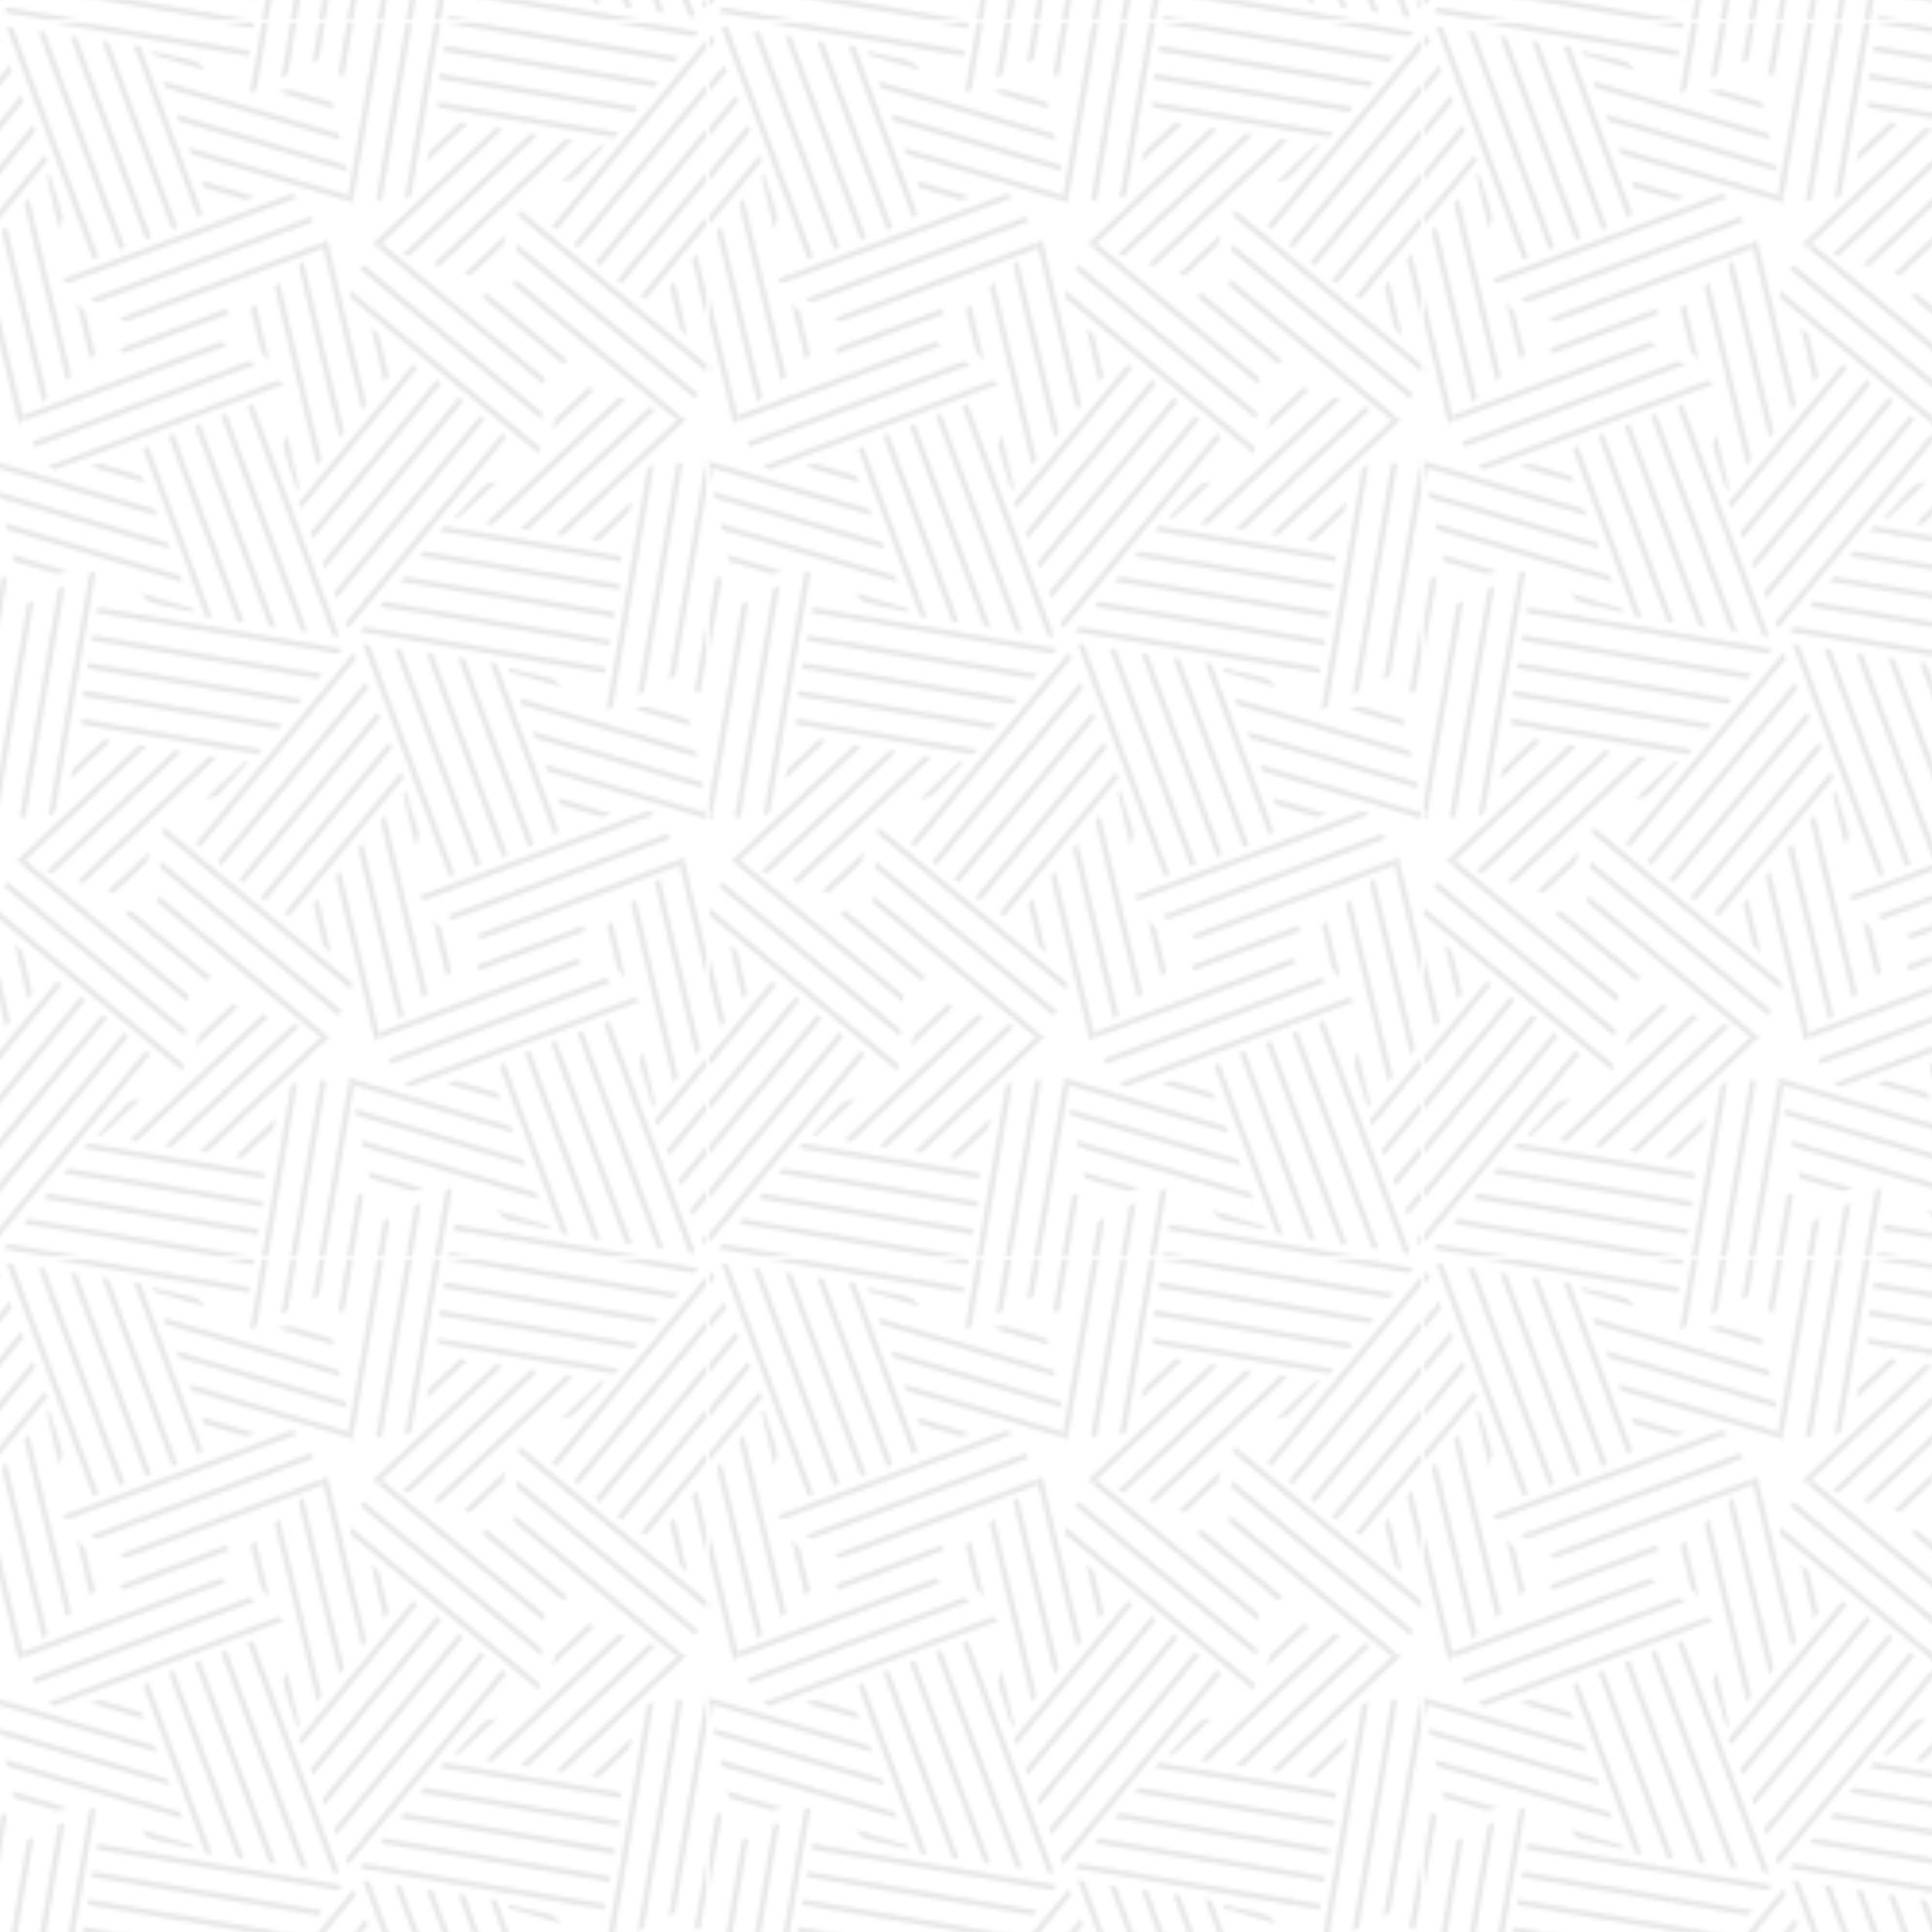 <?xml version="1.0" encoding="UTF-8"?>
<svg id="PATTERNS" xmlns="http://www.w3.org/2000/svg" xmlns:xlink="http://www.w3.org/1999/xlink" viewBox="0 0 500 500">
  <defs>
    <style>
      .cls-1 {
        fill: url(#_新增圖樣色票_2);
        opacity: .10;
      }

      .cls-1, .cls-2, .cls-3 {
        stroke-width: 0px;
      }

      .cls-2 {
        fill: none;
      }

      .cls-3 {
        fill: black;
      }
    </style>
    <pattern id="_新增圖樣色票_2" data-name="新增圖樣色票 2" x="0" y="0" width="184.41" height="319.4" patternTransform="translate(-1.33 6)" patternUnits="userSpaceOnUse" viewBox="0 0 184.41 319.4">
      <g>
        <rect class="cls-2" x="0" width="184.41" height="319.4"/>
        <g>
          <polygon class="cls-3" points="217.79 261.31 181.45 305.23 179.98 307.01 180.61 308.61 182.09 306.82 218.95 262.25 219.02 262.17 217.87 261.21 217.79 261.31"/>
          <polygon class="cls-3" points="224.64 266.81 223.48 265.86 223.45 265.9 184.55 312.92 183.04 314.75 183.67 316.34 185.18 314.51 224.61 266.84 224.64 266.81"/>
          <polygon class="cls-3" points="212.13 256.71 178.36 297.54 176.92 299.28 177.55 300.87 179 299.12 213.29 257.66 213.41 257.52 212.25 256.57 212.13 256.71"/>
          <polygon class="cls-3" points="206.47 252.12 175.27 289.84 173.87 291.54 174.5 293.13 175.91 291.43 207.64 253.07 207.79 252.88 206.64 251.92 206.47 252.12"/>
          <polygon class="cls-3" points="170.81 283.81 171.44 285.4 172.81 283.73 201.73 248.77 200.38 248.06 172.18 282.15 170.81 283.81"/>
          <polygon class="cls-3" points="228.43 267.38 233.09 271.23 233.22 269.39 229.36 266.2 220.04 258.49 184.18 228.82 184.18 230.77 213.47 255.01 228.43 267.38"/>
          <polygon class="cls-3" points="163.23 247.15 159.72 232.38 158.46 233.53 161.15 244.86 163.23 247.15"/>
          <polygon class="cls-3" points="170.57 278.06 167.68 265.89 166.87 268.96 166.87 268.97 167.39 271.14 169.75 278.83 170.33 280.7 171 279.86 170.62 278.29 170.57 278.06"/>
          <polygon class="cls-3" points="182.57 265.52 172.05 221.19 170.78 222.35 181.38 266.99 182.57 265.52"/>
          <polygon class="cls-3" points="175.6 274.16 176.79 272.69 176.68 272.24 165.89 226.79 164.62 227.94 175.42 273.43 175.6 274.16"/>
          <polygon class="cls-3" points="187.17 259.82 188.36 258.34 183.83 239.27 178.21 215.6 176.94 216.75 183.71 245.24 187.17 259.82"/>
          <polygon class="cls-3" points="152.15 260.81 150.74 261.33 150.79 261.44 170.66 314.87 171.47 317.04 173.16 317.29 172.35 315.11 152.19 260.9 152.15 260.81"/>
          <polygon class="cls-3" points="179.69 318.26 181.39 318.51 180.56 316.28 158.99 258.3 158.98 258.27 157.57 258.79 157.59 258.83 178.87 316.04 179.69 318.26"/>
          <polygon class="cls-3" points="145.32 263.35 143.91 263.87 143.98 264.05 162.45 313.7 163.24 315.82 164.93 316.07 164.14 313.95 145.38 263.51 145.32 263.35"/>
          <polygon class="cls-3" points="138.49 265.89 137.08 266.41 137.18 266.65 154.24 312.54 155.01 314.6 156.7 314.85 155.93 312.78 138.58 266.12 138.49 265.89"/>
          <polygon class="cls-3" points="146.78 313.38 148.47 313.63 147.72 311.61 131.9 269.08 130.6 269.9 146.03 311.37 146.78 313.38"/>
          <polygon class="cls-3" points="160.81 253.87 149.47 258.09 105.85 274.31 107.54 275.29 143.17 262.03 161.37 255.26 167.04 253.16 165.5 252.12 160.81 253.87"/>
          <polygon class="cls-3" points="102.43 269.41 159.6 248.14 158.07 247.11 101.91 268 102.43 269.41"/>
          <polygon class="cls-3" points="152.17 243.13 150.65 242.1 99.37 261.17 99.9 262.58 152.17 243.13"/>
          <polygon class="cls-3" points="108.22 302.27 111.24 301.61 96.7 297.27 97.06 298.94 108.22 302.27"/>
          <polygon class="cls-3" points="134.11 310.01 141.95 311.81 143.85 312.24 143.46 311.24 141.92 310.78 141.68 310.71 129.69 307.13 131.95 309.36 131.96 309.37 134.11 310.01"/>
          <polygon class="cls-3" points="93.54 282.67 137.51 295.82 136.83 294.05 93.17 281 93.54 282.67"/>
          <polygon class="cls-3" points="140.11 304.2 140.83 304.41 140.14 302.64 139.7 302.51 94.94 289.13 95.3 290.81 140.11 304.2"/>
          <polygon class="cls-3" points="119.84 282.93 134.19 287.22 133.51 285.45 114.72 279.83 91.41 272.87 91.77 274.54 119.84 282.93"/>
          <polygon class="cls-3" points="121.25 275.75 130.87 278.62 130.19 276.85 122.95 274.69 119.55 273.67 117.38 274.23 116.74 274.4 116.86 274.43 121.25 275.75"/>
          <polygon class="cls-3" points="175.89 329.43 176.96 328.08 174.67 327.7 117.64 318.06 117.53 318.04 117.28 319.52 117.4 319.54 173.61 329.04 175.89 329.43"/>
          <polygon class="cls-3" points="181.06 322.91 182.13 321.57 179.78 321.17 118.78 310.86 118.75 310.86 118.5 312.33 118.54 312.34 178.73 322.52 181.06 322.91"/>
          <polygon class="cls-3" points="114.1 326.44 117.34 307.28 118.35 301.32 116.69 302.13 115.86 307.07 113.84 319.01 106.08 364.89 107.77 363.91 114.1 326.44"/>
          <polygon class="cls-3" points="100.12 365.4 110.3 305.25 108.64 306.06 98.64 365.15 100.12 365.4"/>
          <polygon class="cls-3" points="100.58 309.99 91.46 363.93 92.94 364.18 102.24 309.18 100.58 309.99"/>
        </g>
        <g>
          <polygon class="cls-3" points="33.38 261.31 -2.95 305.23 -4.43 307.01 -3.8 308.61 -2.32 306.82 34.55 262.25 34.62 262.17 33.46 261.21 33.38 261.31"/>
          <polygon class="cls-3" points="40.23 266.81 39.07 265.86 39.04 265.9 .14 312.92 -1.37 314.75 -.74 316.34 .78 314.51 40.21 266.84 40.23 266.81"/>
          <polygon class="cls-3" points="27.72 256.71 -6.05 297.54 -7.48 299.28 -6.85 300.87 -5.41 299.12 28.89 257.66 29 257.52 27.84 256.57 27.72 256.71"/>
          <polygon class="cls-3" points="22.06 252.12 -9.14 289.84 -10.54 291.54 -9.91 293.13 -8.5 291.43 23.23 253.07 23.39 252.88 22.23 251.92 22.06 252.12"/>
          <polygon class="cls-3" points="-13.6 283.81 -12.97 285.4 -11.59 283.73 17.33 248.77 15.97 248.06 -12.23 282.15 -13.6 283.81"/>
          <polygon class="cls-3" points="44.03 267.38 48.68 271.23 48.81 269.39 44.95 266.2 35.64 258.49 -.23 228.82 -.23 230.77 29.06 255.01 44.03 267.38"/>
          <polygon class="cls-3" points="49.43 260.45 3.26 222.26 2.31 223.42 49.31 262.29 49.43 260.45"/>
          <polygon class="cls-3" points="50.06 251.51 7.91 216.65 6.95 217.8 49.93 253.35 50.06 251.51"/>
          <polygon class="cls-3" points="2.76 259.82 3.95 258.34 -.58 239.27 -6.2 215.6 -7.47 216.75 -.7 245.24 2.76 259.82"/>
          <polygon class="cls-3" points="8.55 252.65 9.74 251.17 7.99 243.82 7.17 240.37 5.61 238.78 5.14 238.3 5.17 238.42 6.23 242.88 8.55 252.65"/>
          <polygon class="cls-3" points="8.52 309.37 7.45 310.71 9.74 311.1 66.77 320.74 66.87 320.76 67.12 319.28 67.01 319.26 10.79 309.76 8.52 309.37"/>
          <polygon class="cls-3" points="65.66 327.95 65.91 326.47 65.86 326.46 5.68 316.28 3.34 315.89 2.28 317.23 4.62 317.63 65.62 327.94 65.66 327.95"/>
          <polygon class="cls-3" points="13.69 302.86 12.62 304.2 14.86 304.58 67.91 313.55 68.09 313.58 68.34 312.1 68.15 312.07 15.91 303.23 13.69 302.86"/>
          <polygon class="cls-3" points="69.3 306.39 69.55 304.91 69.3 304.87 21.03 296.71 18.86 296.34 17.79 297.68 19.97 298.05 69.06 306.35 69.3 306.39"/>
          <polygon class="cls-3" points="24.03 289.83 22.97 291.17 25.09 291.53 69.83 299.09 69.77 297.56 26.15 290.18 24.03 289.83"/>
          <polygon class="cls-3" points="70.3 312.38 67.06 331.52 66.06 337.48 67.71 336.67 68.55 331.73 70.57 319.81 78.33 273.91 76.64 274.89 70.3 312.38"/>
          <polygon class="cls-3" points="84.28 273.41 74.11 333.55 75.77 332.74 85.76 273.66 84.28 273.41"/>
          <polygon class="cls-3" points="83.82 328.81 92.94 274.87 91.46 274.62 82.16 329.62 83.82 328.81"/>
          <polygon class="cls-3" points="34.92 279 34.91 279 33.29 280.52 27.81 286.43 26.48 287.86 27.54 288.02 28.71 286.92 28.89 286.75 37.98 278.16 34.92 279"/>
          <polygon class="cls-3" points="61.39 253.99 52.93 261.98 51.99 264.93 63.02 254.51 61.39 253.99"/>
          <polygon class="cls-3" points="45.75 290.87 78.87 259.59 77.24 259.07 43.87 290.58 45.75 290.87"/>
          <polygon class="cls-3" points="34.77 289.15 36.65 289.45 36.98 289.13 70.95 257.05 69.32 256.53 35.32 288.64 34.77 289.15"/>
          <polygon class="cls-3" points="52.98 292 54.85 292.3 69.11 278.84 86.8 262.13 85.16 261.61 63.87 281.72 52.98 292"/>
          <polygon class="cls-3" points="69.38 286.54 62.08 293.43 63.96 293.72 69.45 288.53 72.03 286.1 72.63 283.94 72.8 283.3 72.71 283.39 69.38 286.54"/>
          <polygon class="cls-3" points="90.35 333 95.38 303.23 93.9 302.98 88.87 332.75 90.35 333"/>
        </g>
        <g>
          <polygon class="cls-3" points="212.04 123.23 226.39 127.52 225.71 125.75 206.92 120.13 183.62 113.17 183.98 114.84 212.04 123.23"/>
          <polygon class="cls-3" points="192.79 150.29 183.67 204.23 185.14 204.48 194.45 149.48 192.79 150.29"/>
        </g>
        <g>
          <polygon class="cls-3" points="58.82 217.8 95.16 173.87 96.63 172.09 96 170.5 94.52 172.29 57.65 216.85 57.59 216.93 58.74 217.89 58.82 217.8"/>
          <polygon class="cls-3" points="51.97 212.29 53.13 213.25 53.16 213.21 92.06 166.18 93.57 164.36 92.94 162.76 91.43 164.59 52 212.26 51.97 212.29"/>
          <polygon class="cls-3" points="64.48 222.39 98.25 181.56 99.69 179.83 99.06 178.23 97.61 179.98 63.31 221.44 63.2 221.58 64.36 222.53 64.48 222.39"/>
          <polygon class="cls-3" points="70.14 226.98 101.34 189.26 102.74 187.56 102.11 185.97 100.7 187.67 68.97 226.03 68.81 226.22 69.97 227.18 70.14 226.98"/>
          <polygon class="cls-3" points="105.8 195.3 105.17 193.7 103.8 195.37 74.88 230.33 76.23 231.05 104.43 196.95 105.8 195.3"/>
          <polygon class="cls-3" points="48.17 211.72 43.52 207.87 43.39 209.71 47.25 212.9 56.57 220.61 92.43 250.28 92.43 248.33 63.15 224.1 48.17 211.72"/>
          <polygon class="cls-3" points="42.76 218.65 88.94 256.84 89.89 255.69 42.89 216.81 42.76 218.65"/>
          <polygon class="cls-3" points="42.14 227.59 84.29 262.46 85.25 261.3 42.27 225.75 42.14 227.59"/>
          <polygon class="cls-3" points="113.38 231.96 116.88 246.72 118.15 245.57 115.46 234.24 113.38 231.96"/>
          <polygon class="cls-3" points="106.04 201.05 108.93 213.22 109.74 210.14 109.74 210.14 109.22 207.95 106.85 200.27 106.28 198.41 105.61 199.24 105.98 200.79 106.04 201.05"/>
          <polygon class="cls-3" points="94.04 213.58 104.56 257.91 105.83 256.76 95.23 212.11 94.04 213.58"/>
          <polygon class="cls-3" points="101.01 204.94 99.82 206.41 99.93 206.86 110.72 252.32 111.99 251.17 101.19 205.67 101.01 204.94"/>
          <polygon class="cls-3" points="89.44 219.28 88.25 220.76 92.78 239.83 98.4 263.5 99.67 262.35 92.9 233.85 89.44 219.28"/>
          <polygon class="cls-3" points="83.66 226.45 82.46 227.93 84.21 235.28 85.03 238.73 86.6 240.32 87.06 240.8 87.03 240.68 85.97 236.22 83.66 226.45"/>
          <polygon class="cls-3" points="125.59 101.61 89.25 145.53 87.78 147.31 88.41 148.91 89.89 147.11 126.75 102.55 126.82 102.47 125.66 101.51 125.59 101.61"/>
          <polygon class="cls-3" points="132.43 107.11 131.28 106.16 131.25 106.19 92.34 153.22 90.83 155.05 91.46 156.64 92.98 154.81 132.41 107.14 132.43 107.11"/>
          <polygon class="cls-3" points="119.93 97.01 86.16 137.84 84.72 139.58 85.35 141.17 86.79 139.42 121.09 97.96 121.2 97.82 120.05 96.87 119.93 97.01"/>
          <polygon class="cls-3" points="114.27 92.42 83.07 130.14 81.66 131.84 82.29 133.43 83.7 131.73 115.43 93.37 115.59 93.18 114.43 92.22 114.27 92.42"/>
          <polygon class="cls-3" points="78.61 124.1 79.23 125.7 80.61 124.03 109.53 89.07 108.18 88.36 79.97 122.45 78.61 124.1"/>
          <polygon class="cls-3" points="136.23 107.68 140.88 111.53 141.01 109.69 137.16 106.5 127.84 98.79 91.97 69.12 91.97 71.07 121.27 95.3 136.23 107.68"/>
          <polygon class="cls-3" points="141.64 100.75 95.47 62.56 94.51 63.72 141.51 102.59 141.64 100.75"/>
          <polygon class="cls-3" points="142.26 91.81 100.11 56.94 99.16 58.1 142.14 93.65 142.26 91.81"/>
          <polygon class="cls-3" points="71.03 87.45 67.52 72.68 66.25 73.83 68.94 85.16 71.03 87.45"/>
          <polygon class="cls-3" points="78.37 118.35 75.48 106.18 74.67 109.25 74.67 109.27 75.18 111.44 77.55 119.13 78.12 121 78.8 120.16 78.42 118.59 78.37 118.35"/>
          <polygon class="cls-3" points="90.37 105.82 79.84 61.49 78.58 62.64 89.18 107.29 90.37 105.82"/>
          <polygon class="cls-3" points="83.39 114.46 84.58 112.99 84.48 112.53 73.68 67.09 72.42 68.24 83.22 113.73 83.39 114.46"/>
          <polygon class="cls-3" points="94.96 100.12 96.16 98.64 91.63 79.57 86.01 55.9 84.74 57.05 91.5 85.54 94.96 100.12"/>
          <polygon class="cls-3" points="100.75 92.95 101.94 91.47 100.2 84.12 99.38 80.67 97.81 79.08 97.34 78.6 97.37 78.72 98.43 83.18 100.75 92.95"/>
          <polygon class="cls-3" points="124.46 218.3 125.87 217.77 125.83 217.66 105.95 164.23 105.15 162.06 103.45 161.81 104.26 163.99 124.42 218.2 124.46 218.3"/>
          <polygon class="cls-3" points="96.92 160.84 95.22 160.59 96.05 162.82 117.62 220.8 117.63 220.84 119.04 220.31 119.02 220.27 97.74 163.06 96.92 160.84"/>
          <polygon class="cls-3" points="131.29 215.75 132.7 215.23 132.63 215.05 114.16 165.4 113.37 163.28 111.68 163.03 112.47 165.16 131.23 215.59 131.29 215.75"/>
          <polygon class="cls-3" points="138.12 213.22 139.53 212.69 139.44 212.45 122.37 166.57 121.6 164.5 119.91 164.25 120.68 166.33 138.04 212.98 138.12 213.22"/>
          <polygon class="cls-3" points="129.83 165.72 128.14 165.47 128.89 167.49 144.71 210.02 146 209.21 130.58 167.73 129.83 165.72"/>
          <polygon class="cls-3" points="115.8 225.23 127.14 221.02 170.76 204.79 169.07 203.82 133.44 217.07 115.24 223.84 109.58 225.95 111.11 226.98 115.8 225.23"/>
          <polygon class="cls-3" points="174.18 209.69 117.01 230.96 118.54 231.99 174.7 211.1 174.18 209.69"/>
          <polygon class="cls-3" points="124.44 235.97 125.97 237 177.24 217.93 176.71 216.52 124.44 235.97"/>
          <polygon class="cls-3" points="134.68 168.32 134.93 168.39 146.91 171.97 144.65 169.74 144.65 169.73 142.52 169.09 134.66 167.3 132.76 166.86 133.15 167.86 134.68 168.32"/>
          <polygon class="cls-3" points="168.39 176.83 165.37 177.49 179.91 181.84 179.54 180.16 168.39 176.83"/>
          <polygon class="cls-3" points="183.07 196.43 139.1 183.28 139.79 185.05 183.43 198.1 183.07 196.43"/>
          <polygon class="cls-3" points="136.91 176.59 181.67 189.97 181.31 188.3 136.5 174.9 135.79 174.69 136.47 176.46 136.91 176.59"/>
          <polygon class="cls-3" points="156.77 196.17 142.42 191.88 143.1 193.65 161.89 199.27 185.2 206.23 184.83 204.56 156.77 196.17"/>
          <polygon class="cls-3" points="155.36 203.35 145.74 200.48 146.42 202.25 153.66 204.41 157.06 205.43 159.22 204.87 159.87 204.7 159.75 204.67 155.36 203.35"/>
          <polygon class="cls-3" points="59.95 101.11 58.54 101.63 58.58 101.74 78.46 155.17 79.26 157.34 80.96 157.59 80.15 155.41 59.98 101.2 59.95 101.11"/>
          <polygon class="cls-3" points="87.49 158.56 89.18 158.81 88.35 156.58 66.79 98.6 66.78 98.57 65.37 99.09 65.39 99.13 86.66 156.34 87.49 158.56"/>
          <polygon class="cls-3" points="53.12 103.65 51.71 104.17 51.78 104.35 70.25 154 71.03 156.12 72.73 156.37 71.94 154.24 53.18 103.81 53.12 103.65"/>
          <polygon class="cls-3" points="46.29 106.19 44.88 106.71 44.97 106.95 62.04 152.83 62.81 154.9 64.5 155.15 63.73 153.08 46.37 106.42 46.29 106.19"/>
          <polygon class="cls-3" points="54.58 153.68 56.27 153.93 55.52 151.91 39.7 109.38 38.4 110.19 53.83 151.67 54.58 153.68"/>
          <polygon class="cls-3" points="68.61 94.17 57.27 98.39 13.65 114.61 15.33 115.58 50.96 102.33 69.17 95.56 74.83 93.46 73.3 92.42 68.61 94.17"/>
          <polygon class="cls-3" points="10.23 109.71 67.4 88.44 65.87 87.41 9.71 108.3 10.23 109.71"/>
          <polygon class="cls-3" points="59.97 83.43 58.44 82.4 7.17 101.47 7.69 102.88 59.97 83.43"/>
          <polygon class="cls-3" points="16.02 142.57 19.04 141.91 4.5 137.56 4.86 139.24 16.02 142.57"/>
          <polygon class="cls-3" points="41.91 150.31 49.74 152.11 51.65 152.54 51.26 151.54 49.72 151.08 49.48 151.01 37.49 147.43 39.75 149.66 39.76 149.67 41.91 150.31"/>
          <polygon class="cls-3" points="1.33 122.97 45.31 136.12 44.62 134.35 .97 121.3 1.33 122.97"/>
          <polygon class="cls-3" points="47.9 144.5 48.62 144.71 47.94 142.94 47.49 142.81 2.74 129.43 3.1 131.11 47.9 144.5"/>
          <polygon class="cls-3" points="27.64 123.23 41.99 127.52 41.3 125.75 22.52 120.13 -.79 113.17 -.43 114.84 27.64 123.23"/>
          <polygon class="cls-3" points="29.05 116.05 38.67 118.92 37.99 117.15 30.74 114.99 27.35 113.97 25.18 114.53 24.54 114.7 24.66 114.73 29.05 116.05"/>
          <polygon class="cls-3" points="100.72 149.67 99.65 151.01 101.95 151.4 158.97 161.04 159.08 161.06 159.33 159.58 159.21 159.56 103 150.06 100.72 149.67"/>
          <polygon class="cls-3" points="157.86 168.25 158.11 166.77 158.06 166.76 97.88 156.58 95.55 156.19 94.48 157.53 96.83 157.93 157.83 168.24 157.86 168.25"/>
          <polygon class="cls-3" points="105.89 143.16 104.83 144.5 107.06 144.88 160.12 153.85 160.29 153.88 160.54 152.4 160.35 152.37 108.12 143.53 105.89 143.16"/>
          <polygon class="cls-3" points="161.51 146.69 161.76 145.21 161.5 145.17 113.23 137.01 111.06 136.64 110 137.98 112.18 138.35 161.26 146.65 161.51 146.69"/>
          <polygon class="cls-3" points="116.23 130.13 115.17 131.47 117.3 131.83 162.03 139.39 161.98 137.86 118.35 130.48 116.23 130.13"/>
          <polygon class="cls-3" points="162.5 152.68 159.27 171.82 158.26 177.78 159.92 176.97 160.75 172.03 162.77 160.11 170.53 114.21 168.85 115.18 162.5 152.68"/>
          <polygon class="cls-3" points="176.49 113.71 166.32 173.85 167.97 173.04 177.96 113.96 176.49 113.71"/>
          <polygon class="cls-3" points="176.03 169.11 185.15 115.17 183.67 114.92 174.37 169.92 176.03 169.11"/>
          <polygon class="cls-3" points="127.12 119.29 127.11 119.3 125.5 120.82 120.01 126.73 118.68 128.15 119.74 128.32 120.91 127.22 121.09 127.04 130.19 118.46 127.12 119.29"/>
          <polygon class="cls-3" points="153.59 94.29 145.13 102.28 144.19 105.23 155.22 94.81 153.59 94.29"/>
          <polygon class="cls-3" points="137.95 131.17 171.08 99.89 169.44 99.37 136.08 130.88 137.95 131.17"/>
          <polygon class="cls-3" points="126.98 129.45 128.85 129.75 129.19 129.43 163.15 97.35 161.52 96.83 127.52 128.94 126.98 129.45"/>
          <polygon class="cls-3" points="145.18 132.3 147.06 132.59 161.31 119.14 179 102.43 177.37 101.91 156.08 122.02 145.18 132.3"/>
          <polygon class="cls-3" points="161.58 126.84 154.29 133.73 156.16 134.02 161.66 128.83 164.23 126.4 164.83 124.24 165.01 123.6 164.92 123.69 161.58 126.84"/>
          <polygon class="cls-3" points="83.69 169.73 84.75 168.38 82.46 168 25.43 158.35 25.33 158.34 25.08 159.82 25.2 159.84 81.41 169.34 83.69 169.73"/>
          <polygon class="cls-3" points="88.86 163.21 89.92 161.87 87.58 161.47 26.58 151.16 26.54 151.15 26.29 152.63 26.34 152.64 86.53 162.82 88.86 163.21"/>
          <polygon class="cls-3" points="78.52 176.24 79.58 174.9 77.34 174.52 24.29 165.55 24.12 165.52 23.87 167 24.05 167.03 76.29 175.87 78.52 176.24"/>
          <polygon class="cls-3" points="22.9 172.71 22.65 174.19 22.91 174.23 71.17 182.39 73.35 182.76 74.41 181.42 72.23 181.05 23.14 172.75 22.9 172.71"/>
          <polygon class="cls-3" points="68.18 189.27 69.24 187.93 67.11 187.57 22.37 180.01 22.43 181.54 66.06 188.92 68.18 189.27"/>
          <polygon class="cls-3" points="21.9 166.73 25.14 147.58 26.15 141.62 24.49 142.43 23.65 147.37 21.64 159.31 13.88 205.19 15.56 204.21 21.9 166.73"/>
          <polygon class="cls-3" points="7.92 205.69 18.09 145.55 16.43 146.36 6.44 205.44 7.92 205.69"/>
          <polygon class="cls-3" points="8.38 150.29 -.74 204.23 .74 204.48 10.04 149.48 8.38 150.29"/>
          <polygon class="cls-3" points="57.28 200.11 57.29 200.1 58.93 198.56 64.39 192.67 65.72 191.24 64.67 191.08 63.49 192.19 63.31 192.36 54.22 200.94 57.28 200.11"/>
          <polygon class="cls-3" points="40.22 214.17 29.18 224.58 30.81 225.11 39.28 217.12 40.22 214.17"/>
          <polygon class="cls-3" points="46.46 188.23 13.33 219.51 14.96 220.03 48.33 188.52 46.46 188.23"/>
          <polygon class="cls-3" points="57.43 189.95 55.56 189.65 55.22 189.97 21.26 222.05 22.89 222.57 56.89 190.46 57.43 189.95"/>
          <polygon class="cls-3" points="39.23 187.1 37.35 186.81 23.09 200.27 5.41 216.97 7.04 217.49 28.34 197.38 39.23 187.1"/>
          <polygon class="cls-3" points="22.82 192.57 30.12 185.67 28.25 185.38 22.75 190.57 20.17 193 19.57 195.18 19.4 195.8 19.49 195.71 22.82 192.57"/>
          <polygon class="cls-3" points="182.55 173.3 187.58 143.53 186.11 143.28 181.07 173.05 182.55 173.3"/>
          <polygon class="cls-3" points="124.74 243.79 125.26 245.2 152.8 234.96 152.27 233.55 124.74 243.79"/>
          <polygon class="cls-3" points="33.92 230.58 54.99 248.01 55.95 246.86 34.88 229.43 33.92 230.58"/>
        </g>
        <g>
          <polygon class="cls-3" points="-27.64 196.17 -41.99 191.88 -41.3 193.65 -22.52 199.27 .79 206.23 .43 204.56 -27.64 196.17"/>
          <polygon class="cls-3" points="-8.38 169.11 .74 115.17 -.74 114.92 -10.04 169.92 -8.38 169.11"/>
          <polygon class="cls-3" points="-1.86 173.3 3.18 143.53 1.7 143.28 -3.33 173.05 -1.86 173.3"/>
        </g>
        <g>
          <polygon class="cls-3" points="151.02 58.1 187.36 14.17 188.83 12.39 188.2 10.8 186.72 12.58 149.86 57.15 149.79 57.23 150.95 58.19 151.02 58.1"/>
          <polygon class="cls-3" points="144.18 52.59 145.33 53.55 145.36 53.51 184.27 6.48 185.78 4.65 185.15 3.06 183.63 4.89 144.2 52.56 144.18 52.59"/>
          <polygon class="cls-3" points="156.68 62.69 190.45 21.86 191.89 20.12 191.26 18.53 189.82 20.28 155.51 61.74 155.4 61.88 156.56 62.83 156.68 62.69"/>
          <polygon class="cls-3" points="162.34 67.28 193.54 29.56 194.95 27.86 194.32 26.27 192.91 27.97 161.18 66.33 161.02 66.52 162.17 67.48 162.34 67.28"/>
          <polygon class="cls-3" points="198 35.6 197.37 34 196 35.67 167.08 70.63 168.43 71.35 196.64 37.25 198 35.6"/>
          <polygon class="cls-3" points="140.38 52.02 135.72 48.17 135.59 50.01 139.45 53.2 148.78 60.91 184.63 90.57 184.63 88.63 155.35 64.4 140.38 52.02"/>
          <polygon class="cls-3" points="134.97 58.95 181.14 97.14 182.1 95.99 135.1 57.11 134.97 58.95"/>
          <polygon class="cls-3" points="134.34 67.89 176.5 102.76 177.45 101.6 134.47 66.05 134.34 67.89"/>
          <polygon class="cls-3" points="181.64 59.58 180.45 61.06 184.98 80.13 190.6 103.8 191.87 102.65 185.1 74.15 181.64 59.58"/>
          <polygon class="cls-3" points="175.86 66.75 174.67 68.23 176.41 75.58 177.23 79.03 178.8 80.62 179.26 81.1 179.24 80.98 178.18 76.52 175.86 66.75"/>
          <polygon class="cls-3" points="175.89 10.03 176.96 8.68 174.67 8.3 117.64 -1.35 117.53 -1.36 117.28 .12 117.4 .14 173.61 9.64 175.89 10.03"/>
          <polygon class="cls-3" points="181.06 3.51 182.13 2.17 179.78 1.77 118.78 -8.54 118.75 -8.55 118.5 -7.07 118.54 -7.06 178.73 3.12 181.06 3.51"/>
          <polygon class="cls-3" points="170.72 16.54 171.78 15.2 169.55 14.82 116.49 5.85 116.32 5.82 116.07 7.3 116.25 7.33 168.49 16.17 170.72 16.54"/>
          <polygon class="cls-3" points="115.1 13.01 114.85 14.48 115.11 14.53 163.38 22.69 165.55 23.06 166.61 21.72 164.43 21.35 115.34 13.05 115.1 13.01"/>
          <polygon class="cls-3" points="160.38 29.57 161.44 28.23 159.31 27.87 114.58 20.31 114.63 21.84 158.26 29.22 160.38 29.57"/>
          <polygon class="cls-3" points="114.1 7.03 117.34 -12.12 118.35 -18.08 116.69 -17.27 115.86 -12.33 113.84 -.4 106.08 45.48 107.77 44.51 114.1 7.03"/>
          <polygon class="cls-3" points="100.12 45.99 110.3 -14.15 108.64 -13.34 98.64 45.74 100.12 45.99"/>
          <polygon class="cls-3" points="100.58 -9.41 91.46 44.53 92.94 44.78 102.24 -10.22 100.58 -9.41"/>
          <polygon class="cls-3" points="149.48 40.41 149.5 40.4 151.13 38.86 156.6 32.97 157.93 31.54 156.87 31.38 155.69 32.49 155.52 32.66 146.42 41.24 149.48 40.41"/>
          <polygon class="cls-3" points="132.42 54.47 121.38 64.88 123.02 65.41 131.48 57.42 132.42 54.47"/>
          <polygon class="cls-3" points="138.66 28.53 105.54 59.81 107.17 60.33 140.54 28.82 138.66 28.53"/>
          <polygon class="cls-3" points="149.64 30.25 147.76 29.95 147.42 30.27 113.46 62.35 115.09 62.87 149.09 30.76 149.64 30.25"/>
          <polygon class="cls-3" points="131.43 27.4 129.56 27.1 115.3 40.57 97.61 57.27 99.24 57.79 120.54 37.68 131.43 27.4"/>
          <polygon class="cls-3" points="115.02 32.87 122.32 25.97 120.45 25.68 114.95 30.87 112.38 33.3 111.77 35.48 111.6 36.09 111.69 36.01 115.02 32.87"/>
          <polygon class="cls-3" points="126.12 70.88 147.19 88.31 148.15 87.15 127.08 69.73 126.12 70.88"/>
        </g>
        <g>
          <polygon class="cls-3" points="-33.38 58.1 2.95 14.17 4.42 12.39 3.79 10.8 2.32 12.58 -34.55 57.15 -34.62 57.23 -33.46 58.19 -33.38 58.1"/>
          <polygon class="cls-3" points="-40.23 52.59 -39.07 53.55 -39.04 53.51 -.14 6.48 1.37 4.65 .74 3.06 -.78 4.89 -40.21 52.56 -40.23 52.59"/>
          <polygon class="cls-3" points="-27.73 62.69 6.04 21.86 7.48 20.12 6.85 18.53 5.41 20.28 -28.89 61.74 -29 61.88 -27.85 62.83 -27.73 62.69"/>
          <polygon class="cls-3" points="-22.07 67.28 9.14 29.56 10.54 27.86 9.91 26.27 8.5 27.97 -23.23 66.33 -23.39 66.52 -22.23 67.48 -22.07 67.28"/>
          <polygon class="cls-3" points="13.6 35.6 12.97 34 11.59 35.67 -17.33 70.63 -15.98 71.35 12.23 37.25 13.6 35.6"/>
          <polygon class="cls-3" points="-44.03 52.02 -48.69 48.17 -48.81 50.01 -44.95 53.2 -35.63 60.91 .23 90.57 .23 88.63 -29.06 64.4 -44.03 52.02"/>
          <polygon class="cls-3" points="21.17 72.25 24.68 87.02 25.95 85.87 23.26 74.54 21.17 72.25"/>
          <polygon class="cls-3" points="13.83 41.35 16.72 53.52 17.53 50.44 17.53 50.44 17.01 48.25 14.65 40.57 14.08 38.7 13.4 39.54 13.77 41.09 13.83 41.35"/>
          <polygon class="cls-3" points="1.83 53.88 12.36 98.21 13.63 97.06 3.02 52.41 1.83 53.88"/>
          <polygon class="cls-3" points="8.81 45.24 7.62 46.71 7.73 47.16 18.52 92.62 19.79 91.46 8.98 45.97 8.81 45.24"/>
          <polygon class="cls-3" points="-2.76 59.58 -3.95 61.06 .58 80.13 6.2 103.8 7.47 102.65 .7 74.15 -2.76 59.58"/>
          <polygon class="cls-3" points="32.26 58.6 33.66 58.07 33.62 57.96 13.75 4.53 12.94 2.36 11.25 2.11 12.06 4.29 32.22 58.5 32.26 58.6"/>
          <polygon class="cls-3" points="4.71 1.14 3.02 .89 3.85 3.12 25.41 61.1 25.43 61.14 26.83 60.61 26.82 60.57 5.54 3.36 4.71 1.14"/>
          <polygon class="cls-3" points="39.08 56.05 40.49 55.53 40.42 55.35 21.96 5.7 21.17 3.58 19.48 3.33 20.27 5.46 39.02 55.89 39.08 56.05"/>
          <polygon class="cls-3" points="45.92 53.52 47.32 52.99 47.23 52.75 30.17 6.87 29.4 4.8 27.7 4.55 28.48 6.62 45.83 53.28 45.92 53.52"/>
          <polygon class="cls-3" points="37.63 6.02 35.93 5.77 36.68 7.79 52.5 50.32 53.8 49.51 38.37 8.03 37.63 6.02"/>
          <polygon class="cls-3" points="23.6 65.53 34.93 61.32 78.56 45.09 76.87 44.12 41.24 57.37 23.04 64.14 17.37 66.25 18.9 67.28 23.6 65.53"/>
          <polygon class="cls-3" points="81.97 49.99 24.8 71.26 26.33 72.29 82.5 51.4 81.97 49.99"/>
          <polygon class="cls-3" points="32.23 76.27 33.76 77.3 85.03 58.23 84.51 56.82 32.23 76.27"/>
          <polygon class="cls-3" points="42.48 8.62 42.72 8.69 54.71 12.27 52.45 10.04 52.44 10.03 50.31 9.39 42.46 7.6 40.56 7.16 40.95 8.16 42.48 8.62"/>
          <polygon class="cls-3" points="76.19 17.13 73.16 17.79 87.7 22.14 87.34 20.46 76.19 17.13"/>
          <polygon class="cls-3" points="90.87 36.73 46.9 23.58 47.58 25.35 91.23 38.4 90.87 36.73"/>
          <polygon class="cls-3" points="44.71 16.89 89.47 30.27 89.1 28.6 44.3 15.2 43.58 14.99 44.26 16.76 44.71 16.89"/>
          <polygon class="cls-3" points="64.57 36.47 50.22 32.18 50.9 33.95 69.68 39.57 92.99 46.53 92.63 44.86 64.57 36.47"/>
          <polygon class="cls-3" points="63.15 43.65 53.53 40.78 54.22 42.55 61.46 44.71 64.86 45.73 67.02 45.17 67.66 45 67.55 44.97 63.15 43.65"/>
          <polygon class="cls-3" points="8.52 -10.03 7.45 -8.69 9.74 -8.3 66.77 1.34 66.87 1.36 67.12 -.12 67.01 -.14 10.79 -9.64 8.52 -10.03"/>
          <polygon class="cls-3" points="65.66 8.55 65.91 7.07 65.86 7.06 5.68 -3.12 3.34 -3.51 2.28 -2.17 4.62 -1.77 65.62 8.54 65.66 8.55"/>
          <polygon class="cls-3" points="70.3 -7.02 67.06 12.12 66.06 18.08 67.71 17.27 68.55 12.33 70.57 .4 78.33 -45.49 76.64 -44.52 70.3 -7.02"/>
          <polygon class="cls-3" points="84.28 -45.99 74.11 14.15 75.77 13.34 85.76 -45.74 84.28 -45.99"/>
          <polygon class="cls-3" points="83.82 9.41 92.94 -44.53 91.46 -44.78 82.16 10.22 83.82 9.41"/>
          <polygon class="cls-3" points="90.35 13.6 95.38 -16.17 93.9 -16.42 88.87 13.35 90.35 13.6"/>
          <polygon class="cls-3" points="32.53 84.09 33.06 85.5 60.59 75.26 60.07 73.85 32.53 84.09"/>
        </g>
      </g>
    </pattern>
  </defs>
  <rect class="cls-1" width="500" height="500"/>
</svg>